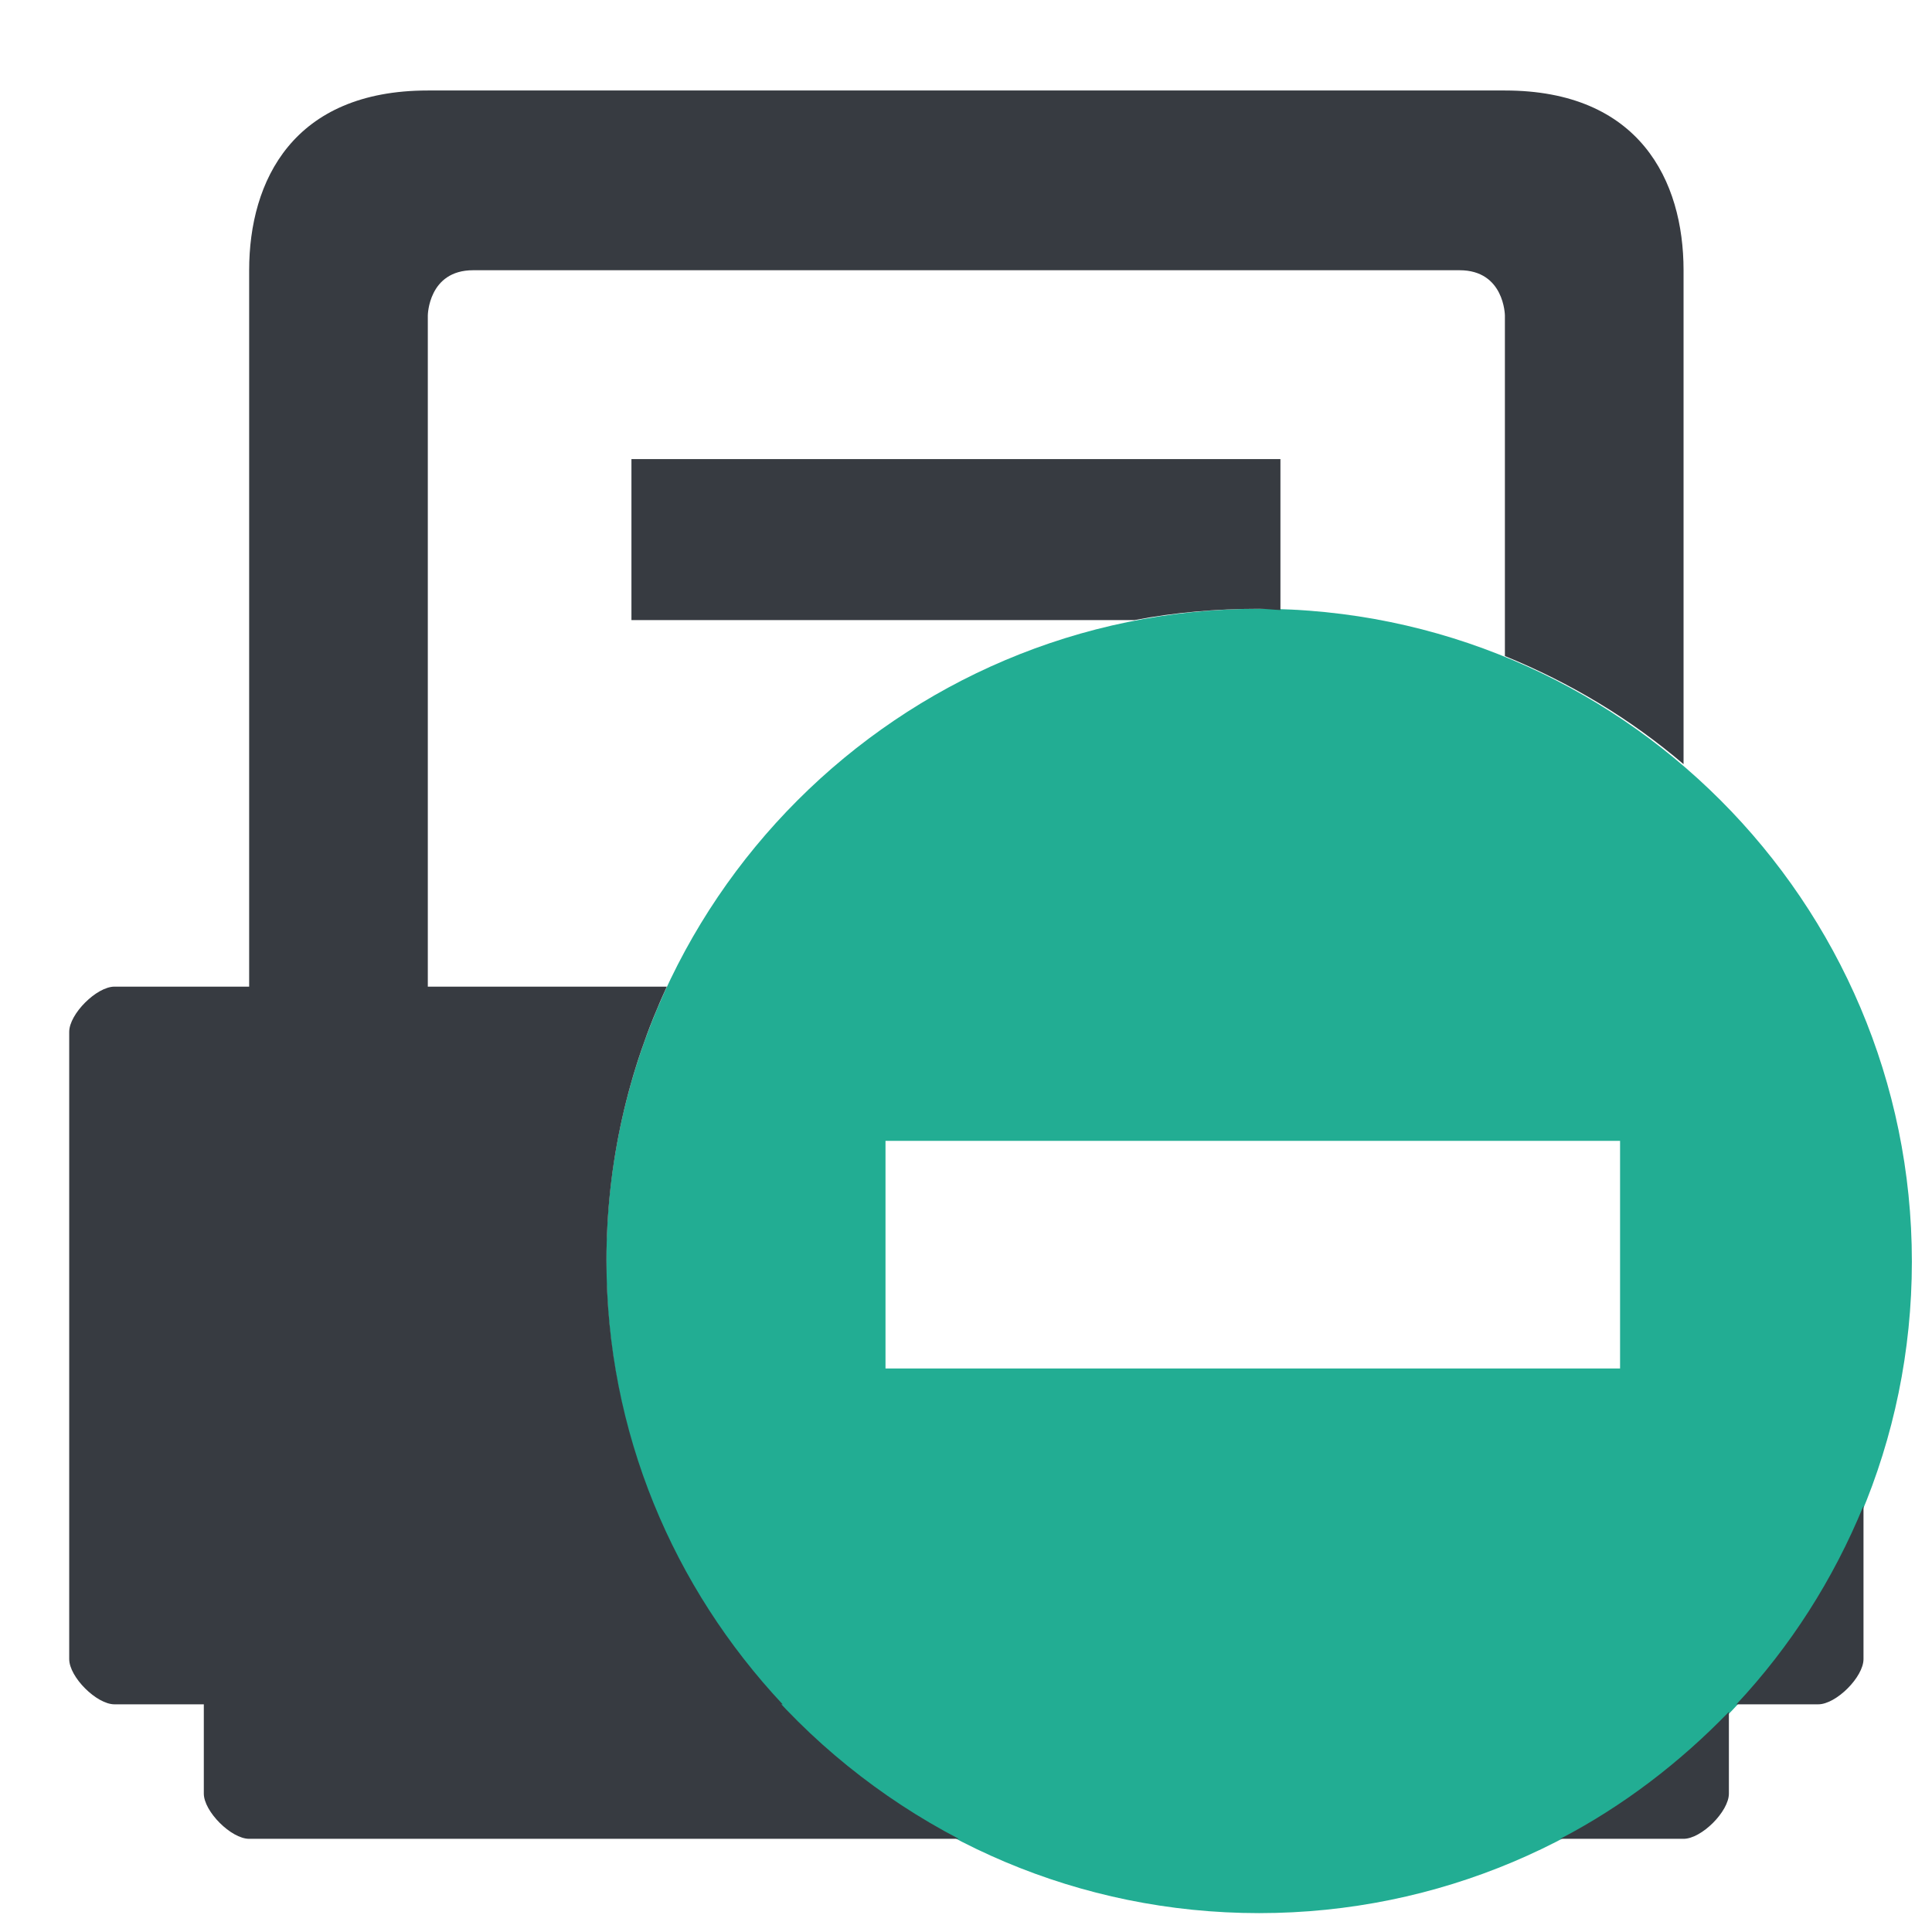 <?xml version="1.0" encoding="UTF-8" standalone="no"?>
<!-- Generator: Adobe Illustrator 9.0, SVG Export Plug-In  -->
<svg
   xmlns:dc="http://purl.org/dc/elements/1.1/"
   xmlns:cc="http://web.resource.org/cc/"
   xmlns:rdf="http://www.w3.org/1999/02/22-rdf-syntax-ns#"
   xmlns:svg="http://www.w3.org/2000/svg"
   xmlns="http://www.w3.org/2000/svg"
   xmlns:xlink="http://www.w3.org/1999/xlink"
   xmlns:sodipodi="http://sodipodi.sourceforge.net/DTD/sodipodi-0.dtd"
   xmlns:inkscape="http://www.inkscape.org/namespaces/inkscape"
   width="48"
   height="48"
   viewBox="0 0 48 48"
   xml:space="preserve"
   id="svg2"
   sodipodi:version="0.32"
   inkscape:version="0.45.1"
   sodipodi:docname="printer-error.svg"
   sodipodi:docbase="/home/qwerty/.icons/MonoIce/scalable/status"
   version="1.0"
   inkscape:output_extension="org.inkscape.output.svg.inkscape"><defs
   id="defs29">
		
	
			
			
			
			
			
			
			
			
			
		
		
	
			
			
			
			
			
			
			
			
			
			
			
		<linearGradient
   id="linearGradient2209"><stop
     id="stop2211"
     offset="0"
     style="stop-color:#c00;stop-opacity:1;" /><stop
     id="stop2213"
     offset="1"
     style="stop-color:#ad0000;stop-opacity:1;" /></linearGradient><linearGradient
   inkscape:collect="always"
   id="linearGradient4493"><stop
     style="stop-color:black;stop-opacity:1;"
     offset="0"
     id="stop4495" /><stop
     style="stop-color:black;stop-opacity:0;"
     offset="1"
     id="stop4497" /></linearGradient><linearGradient
   id="linearGradient4447"><stop
     style="stop-color:#c00;stop-opacity:1;"
     offset="0"
     id="stop4449" /><stop
     style="stop-color:#ad0000;stop-opacity:1;"
     offset="1"
     id="stop4451" /></linearGradient><radialGradient
   inkscape:collect="always"
   xlink:href="#linearGradient4493"
   id="radialGradient4499"
   cx="16"
   cy="27.875"
   fx="16"
   fy="27.875"
   r="12.125"
   gradientTransform="matrix(2.114,0,0,0.61,-15.804,18.772)"
   gradientUnits="userSpaceOnUse" /><linearGradient
   id="linearGradient2222"><stop
     style="stop-color:#c00;stop-opacity:1;"
     offset="0"
     id="stop2224" /><stop
     style="stop-color:#ad0000;stop-opacity:1;"
     offset="1"
     id="stop2226" /></linearGradient></defs><sodipodi:namedview
   inkscape:window-height="951"
   inkscape:window-width="1278"
   inkscape:pageshadow="2"
   inkscape:pageopacity="0.0"
   borderopacity="1.0"
   bordercolor="#666666"
   pagecolor="#f0f0f0"
   id="base"
   showgrid="true"
   inkscape:grid-bbox="true"
   inkscape:grid-points="true"
   inkscape:zoom="4.1041667"
   inkscape:cx="-1.7597538"
   inkscape:cy="37.924681"
   inkscape:window-x="1"
   inkscape:window-y="42"
   inkscape:current-layer="svg2" />
	<path
   style="opacity:1;color:#373b41;fill:#22ad93;fill-opacity:1;fill-rule:nonzero;stroke:none;stroke-width:2.965;stroke-linecap:butt;stroke-linejoin:miter;marker:none;stroke-miterlimit:4;stroke-dasharray:none;stroke-dashoffset:0;stroke-opacity:1;visibility:visible;display:inline;overflow:visible"
   d="M 31.281 15.125 C 22.335 15.125 15.062 22.402 15.062 31.344 C 15.062 40.286 22.335 47.531 31.281 47.531 C 40.227 47.531 47.5 40.286 47.5 31.344 C 47.5 22.402 40.227 15.125 31.281 15.125 z M 22 28.344 L 40.25 28.344 L 40.25 34 L 22 34 L 22 28.344 z "
   id="path4445" /><g
   id="g3095"
   transform="matrix(1.114,0,0,1.114,-2.735,-2.198)"><path
     style="fill:#373b41;fill-rule:nonzero;stroke:none;stroke-width:7.433;stroke-linejoin:round;stroke-miterlimit:4"
     d="M 6.062 41.594 C 5.617 41.594 5.063 41.929 5.062 42.375 L 5.062 44.594 C 5.062 45.039 5.742 45.719 6.188 45.719 L 23.812 45.719 C 21.859 44.7 20.106 43.283 18.719 41.594 L 6.062 41.594 z M 42.938 42.562 C 41.724 43.819 40.312 44.904 38.75 45.719 L 41.812 45.719 C 42.258 45.719 42.938 45.039 42.938 44.594 L 42.938 42.562 z "
     transform="matrix(0.898,0,0,0.897,2.455,1.973)"
     id="path13" /><path
     style="fill:#373b41;fill-rule:nonzero;stroke:none;stroke-width:7.433;stroke-linejoin:round;stroke-miterlimit:4"
     d="M 2.844 24.531 C 2.398 24.531 1.719 25.211 1.719 25.656 L 1.719 41.25 C 1.719 41.696 2.398 42.375 2.844 42.375 L 19.438 42.375 C 16.725 39.475 15.062 35.618 15.062 31.344 C 15.062 28.915 15.601 26.601 16.562 24.531 L 2.844 24.531 z M 46.281 37.438 C 45.529 39.277 44.461 40.945 43.125 42.375 L 45.156 42.375 C 45.602 42.375 46.281 41.696 46.281 41.25 L 46.281 37.438 z "
     transform="matrix(0.898,0,0,0.897,2.455,1.973)"
     id="path15" /><path
     style="fill:#373b41;fill-rule:nonzero;stroke:none;stroke-width:7.433;stroke-linejoin:round;stroke-miterlimit:4"
     d="M 10.625 2.25 C 7.283 2.25 6.188 4.49 6.188 6.719 L 6.188 26.781 L 10.625 26.781 L 10.625 7.844 C 10.625 7.844 10.636 6.719 11.75 6.719 L 36.25 6.719 C 37.364 6.719 37.375 7.844 37.375 7.844 L 37.375 16.312 C 39 16.974 40.499 17.877 41.812 19 L 41.812 6.719 C 41.812 4.49 40.717 2.25 37.375 2.25 L 10.625 2.25 z "
     transform="matrix(0.898,0,0,0.897,2.455,1.973)"
     id="path17" /></g><path
   style="fill:#373b41;fill-opacity:1;fill-rule:nonzero;stroke:none;stroke-width:4;stroke-linejoin:miter;stroke-miterlimit:4;stroke-dasharray:none;stroke-opacity:1"
   d="M 15.688 11.406 L 15.688 15.406 L 28.188 15.406 C 29.186 15.214 30.228 15.125 31.281 15.125 C 31.461 15.125 31.634 15.15 31.812 15.156 L 31.812 11.406 L 15.688 11.406 z "
   id="path23" />
	
<g
   id="g2228"
   transform="translate(-38.254,-8.772)"><g
     transform="matrix(1.2,0,0,1.2,2.417,9.843168e-2)"
     id="layer1"
     inkscape:label="Layer 1"><g
       transform="matrix(1.567,0,0,1.567,-8.926,-23.948)"
       id="g7435" /></g></g></svg>